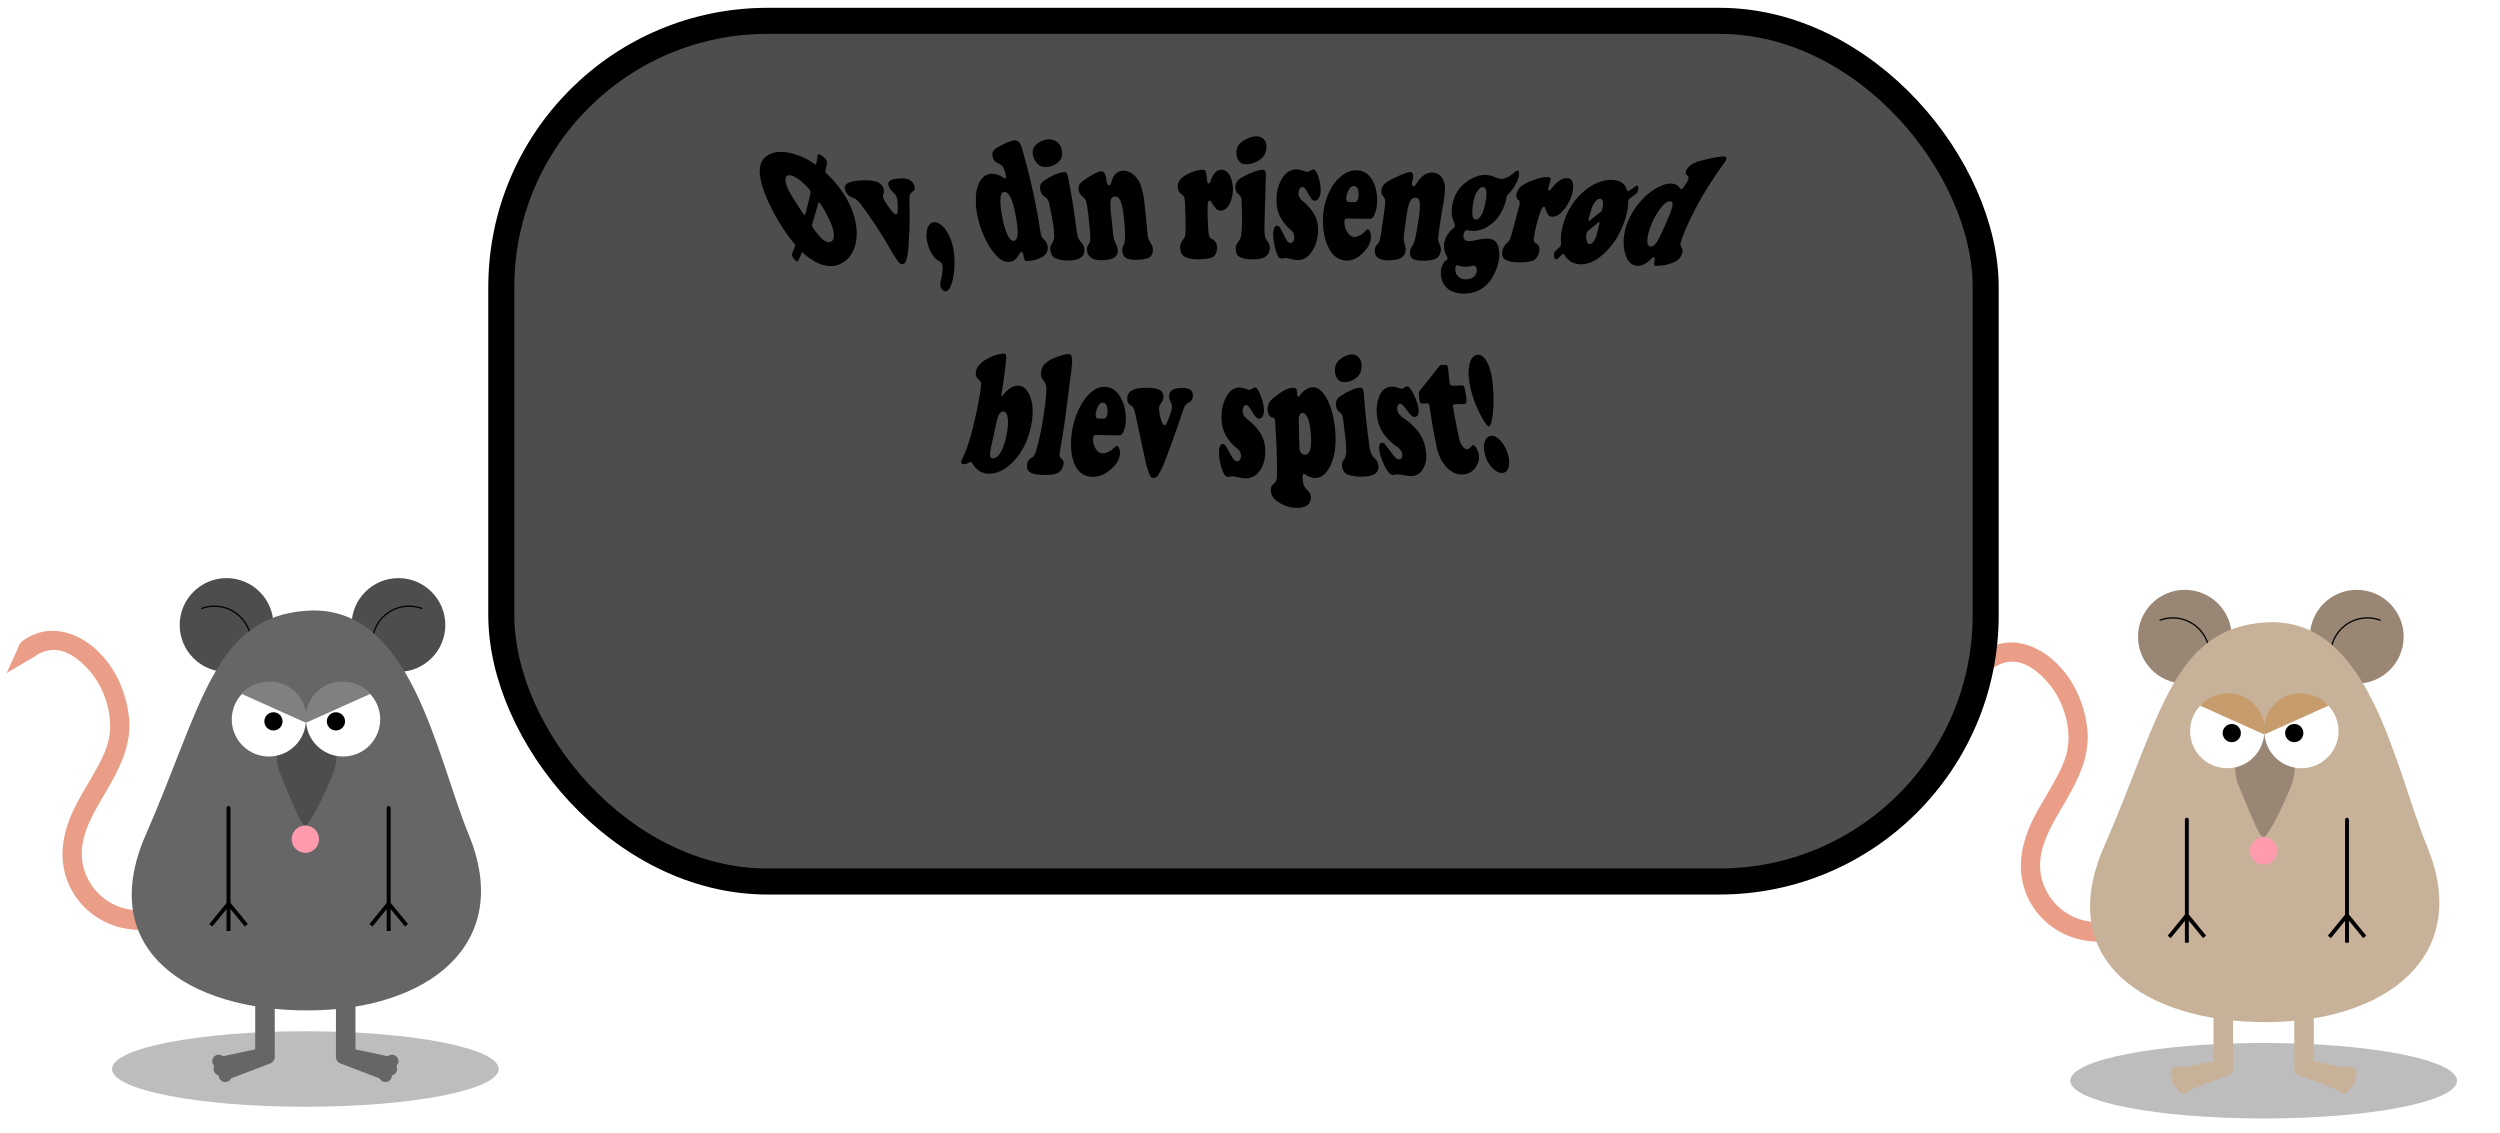 <svg id="Layer_1" data-name="Layer 1" xmlns="http://www.w3.org/2000/svg" xmlns:xlink="http://www.w3.org/1999/xlink" viewBox="0 0 1920 870"><defs><style>.cls-1,.cls-14,.cls-5{fill:none;stroke:#000;stroke-miterlimit:10;}.cls-1{stroke-width:3px;}.cls-2{opacity:0.26;}.cls-3{fill:#ea9e87;}.cls-4{fill:#998675;}.cls-5{stroke-linecap:round;}.cls-6{fill:#c7b299;}.cls-7{fill:#fff;}.cls-8{fill:#c69c6d;}.cls-9{fill:#ff9bac;}.cls-10{fill:#4d4d4d;}.cls-11{fill:#666;}.cls-12{fill:gray;}.cls-13{filter:url(#AI_BevelShadow_1);}.cls-14{stroke-width:20px;}</style><filter id="AI_BevelShadow_1" x="-20" y="-20" width="140" height="140" name="AI_BevelShadow_1"><feGaussianBlur result="blur" stdDeviation="4" in="SourceAlpha"/><feOffset result="offsetBlur" dx="4" dy="4" in="blur"/><feSpecularLighting result="specOut" surfaceScale="5" specularExponent="10" in="blur"><fePointLight x="-5000" y="-10000" z="-20000"/></feSpecularLighting><feComposite result="specOut" operator="in" in="specOut" in2="SourceAlpha"/><feComposite result="litPaint" operator="arithmetic" k2="1" k3="1" in="SourceGraphic" in2="specOut"/><feMerge><feMergeNode in="offsetBlur"/><feMergeNode in="litPaint"/></feMerge></filter></defs><title>gameover</title><line class="cls-1" x1="130.16" y1="665.27" x2="317.35" y2="665.27"/><ellipse class="cls-2" cx="1738.5" cy="830" rx="148.5" ry="29"/><path class="cls-3" d="M1611.43,708.13A44.11,44.11,0,0,1,1568,674.54c-5-20.37,6.72-39.21,16.56-56.08,10.53-18,20.79-36.8,18.51-58.37-2-18.8-9.63-36.68-23.07-50.14-15.94-16-38.64-23-58.26-8.93-3.31,2.38-4.82,6.51-2.69,10.27,1.87,3.27,7,5,10.27,2.69,7.82-5.61,16.31-7.7,25.43-3.85,7.13,3,13.12,8.41,18.14,14.19,11.26,13,17.72,32.66,15.17,49.8-1.57,10.51-7.2,20.53-12.35,29.66-4.82,8.56-10.09,16.88-14.43,25.7-9.15,18.62-13,38.84-4.49,58.48,9.34,21.67,31.21,35.29,54.67,35.17,9.65,0,9.67-15,0-15Z"/><circle class="cls-4" cx="1678" cy="489" r="36"/><path class="cls-5" d="M1678.4,529.38a28.27,28.27,0,1,0-19.47-53.09"/><circle class="cls-4" cx="1810" cy="489" r="36"/><path class="cls-5" d="M1808.47,529.38a28.27,28.27,0,0,1,19.47-53.09"/><path class="cls-6" d="M1864,650c35,85-32.32,135-124,135s-162.83-46.5-124-135c43-98,52-167.5,124-172C1820,473,1838.72,588.59,1864,650Z"/><path class="cls-4" d="M1759.47,603.92c-7.48,18.72-16.45,35.18-20,38.67-3.73,3.71-11.23-18.71-20-38.67-9-20.6,5.52-39.09,20-39.91S1768.71,580.82,1759.47,603.92Z"/><circle class="cls-7" cx="1710.5" cy="561.5" r="28.5"/><circle class="cls-7" cx="1767.5" cy="561.5" r="28.5"/><path class="cls-8" d="M1739.17,564c-1.81-9.06,2.68-22.74,15.83-29,12.29-5.85,27.71-.77,33.17,7Z"/><circle cx="1714" cy="563" r="7"/><circle cx="1762" cy="563" r="7"/><circle class="cls-9" cx="1738.5" cy="653.5" r="10.5"/><path class="cls-8" d="M1738.79,564c1.81-9.06-2.68-22.74-15.83-29-12.3-5.85-27.72-.77-33.17,7"/><rect x="1801" y="628" width="3" height="77" rx="1.5"/><rect x="1794" y="701" width="3" height="21" transform="translate(857.99 -977.03) rotate(39.34)"/><rect x="1808" y="701" width="3" height="21" transform="translate(3659.97 114.6) rotate(140.66)"/><rect x="1801" y="703" width="3" height="21"/><rect x="1678" y="628" width="3" height="77" rx="1.5"/><rect x="1671" y="701" width="3" height="21" transform="translate(830.11 -899.05) rotate(39.34)"/><rect x="1685" y="701" width="3" height="21" transform="translate(3441.84 192.57) rotate(140.66)"/><rect x="1678" y="703" width="3" height="21"/><rect class="cls-6" x="1762" y="781" width="15" height="38"/><path class="cls-6" d="M1795,837l-29.22-11.15a5.49,5.49,0,0,1-3.54-6.92l.63-2a5.51,5.51,0,0,1,6.93-3.54L1801,820c2.89.93,3.48,7.22,2.55,10.11l-.63,2C1802,835,1797.89,837.93,1795,837Z"/><circle class="cls-6" cx="1800" cy="835" r="5"/><circle class="cls-6" cx="1805" cy="824" r="5"/><circle class="cls-6" cx="1804" cy="830" r="5"/><rect class="cls-6" x="1700" y="781" width="15" height="38" transform="translate(3415 1600) rotate(-180)"/><path class="cls-6" d="M1682,837l29.22-11.15a5.49,5.49,0,0,0,3.54-6.92l-.63-2a5.51,5.51,0,0,0-6.93-3.54L1676,820c-2.89.93-3.48,7.22-2.55,10.11l.63,2C1675,835,1679.11,837.93,1682,837Z"/><circle class="cls-6" cx="1677" cy="835" r="5"/><circle class="cls-6" cx="1672" cy="824" r="5"/><circle class="cls-6" cx="1673" cy="830" r="5"/><polyline class="cls-3" points="1531.69 512.45 1509 526 1519.28 503.65"/><ellipse class="cls-2" cx="234.5" cy="821" rx="148.5" ry="29"/><path class="cls-3" d="M107.43,699.13A44.11,44.11,0,0,1,64,665.54c-5-20.37,6.72-39.21,16.56-56.08,10.53-18,20.79-36.8,18.51-58.37-2-18.8-9.63-36.68-23.07-50.14C60,485,37.33,478,17.71,492c-3.31,2.38-4.82,6.51-2.69,10.27,1.87,3.27,7,5,10.27,2.69,7.82-5.61,16.31-7.7,25.43-3.85,7.13,3,13.12,8.41,18.14,14.19,11.26,13,17.72,32.66,15.17,49.8-1.57,10.51-7.2,20.53-12.35,29.66-4.82,8.56-10.09,16.88-14.43,25.7-9.15,18.62-13,38.84-4.49,58.48,9.34,21.67,31.21,35.29,54.67,35.17,9.65,0,9.67-15,0-15Z"/><circle class="cls-10" cx="174" cy="480" r="36"/><path class="cls-5" d="M174.4,520.38a28.27,28.27,0,1,0-19.47-53.09"/><circle class="cls-10" cx="306" cy="480" r="36"/><path class="cls-5" d="M304.47,520.38a28.27,28.27,0,0,1,19.47-53.09"/><path class="cls-11" d="M360,641c35,85-32.32,135-124,135S73.17,729.5,112,641c43-98,52-167.5,124-172C316,464,334.72,579.59,360,641Z"/><path class="cls-10" d="M255.47,594.92c-7.48,18.72-16.45,35.18-20,38.67-3.73,3.71-11.23-18.71-20-38.67-9-20.6,5.52-39.09,20-39.91S264.71,571.82,255.47,594.92Z"/><circle class="cls-7" cx="206.5" cy="552.5" r="28.5"/><circle class="cls-7" cx="263.5" cy="552.5" r="28.5"/><path class="cls-12" d="M235.17,555c-1.81-9.06,2.68-22.74,15.83-29,12.29-5.85,27.71-.77,33.17,7Z"/><circle cx="210" cy="554" r="7"/><circle cx="258" cy="554" r="7"/><circle class="cls-9" cx="234.5" cy="644.5" r="10.5"/><path class="cls-12" d="M234.79,555c1.81-9.06-2.68-22.74-15.83-29-12.3-5.85-27.72-.77-33.17,7"/><rect x="297" y="619" width="3" height="77" rx="1.5"/><rect x="290" y="692" width="3" height="21" transform="translate(511.42 -25.59) rotate(39.34)"/><rect x="304" y="692" width="3" height="21" transform="translate(987.12 1052.11) rotate(140.66)"/><rect x="297" y="694" width="3" height="21"/><rect x="174" y="619" width="3" height="77" rx="1.5"/><rect x="167" y="692" width="3" height="21" transform="translate(483.55 52.39) rotate(39.34)"/><rect x="181" y="692" width="3" height="21" transform="translate(769 1130.09) rotate(140.66)"/><rect x="174" y="694" width="3" height="21"/><rect class="cls-11" x="258" y="772" width="15" height="38"/><path class="cls-11" d="M291,828l-29.22-11.15a5.49,5.49,0,0,1-3.54-6.92l.63-2a5.51,5.51,0,0,1,6.93-3.54L297,811c2.89.93,3.48,7.22,2.55,10.11l-.63,2C298,826,293.89,828.93,291,828Z"/><circle class="cls-11" cx="296" cy="826" r="5"/><circle class="cls-11" cx="301" cy="815" r="5"/><circle class="cls-11" cx="300" cy="821" r="5"/><rect class="cls-11" x="196" y="772" width="15" height="38" transform="translate(407 1582) rotate(-180)"/><path class="cls-11" d="M178,828l29.22-11.15a5.49,5.49,0,0,0,3.54-6.92l-.63-2a5.51,5.51,0,0,0-6.93-3.54L172,811c-2.89.93-3.48,7.22-2.55,10.11l.63,2C171,826,175.11,828.93,178,828Z"/><circle class="cls-11" cx="173" cy="826" r="5"/><circle class="cls-11" cx="168" cy="815" r="5"/><circle class="cls-11" cx="169" cy="821" r="5"/><polyline class="cls-3" points="27.69 503.44 5 517 15.28 494.65"/><g class="cls-13"><rect class="cls-10" x="381" y="12" width="1140" height="661" rx="204.51"/><rect class="cls-14" x="381" y="12" width="1140" height="661" rx="204.51"/></g><path d="M626.85,125.85c.39-2.2.78-4.4,1.15-6.6a.84.84,0,0,1,.89-.72,3.84,3.84,0,0,1,2.43,1.14l1.32,1.08a9.09,9.09,0,0,1,2,2.28,3.43,3.43,0,0,1,.52,2.32c-.41,2-.84,4.05-1.27,6.07a1.26,1.26,0,0,0,0,.9,9.54,9.54,0,0,0,1.38,1.41A78.06,78.06,0,0,1,646,146a69.31,69.31,0,0,1,7.76,13.83c4.2,10.22,5.12,19.3,3.37,27.16-1.49,6.68-4.77,11.49-9.51,14.47a17.78,17.78,0,0,1-9.24,2.89c-4.62.13-9.42-1.46-14.61-4.74a39.7,39.7,0,0,1-6.81-5.23c-.42-.44-.71-.65-.86-.65s-.22.2-.37.57c-.79,1.83-1.62,3.67-2.46,5.49-.33.66-.63,1-.91,1a2.2,2.2,0,0,1-1.64-.92c-.42-.47-.84-1-1.27-1.42a4.8,4.8,0,0,1-1-1.86,3.08,3.08,0,0,1,.1-2.26q1.08-2.72,2.08-5.43a1.36,1.36,0,0,0,.11-.81,6.25,6.25,0,0,0-1-1.31,118.59,118.59,0,0,1-8.4-11.47q-4.18-6.43-7.65-13.07c-5.12-9.82-8.67-18.62-9.86-26.47-1-6.64.1-11.65,3.81-15a16.15,16.15,0,0,1,9.9-4c5.58-.44,11.86.82,18.56,3.8a51.32,51.32,0,0,1,9.25,5.19,2.13,2.13,0,0,0,1,.58Q626.73,126.32,626.85,125.85Zm-8.17,37.78c1.31-4.75,2.5-9.54,3.6-14.35a4.46,4.46,0,0,0-.14-3c-.55-1-2.14-2.81-4.86-5.32-4.81-4.43-8.7-6.54-11.35-6.35-1.95.14-2.82,1.47-2.67,4s1.25,5.5,3.22,9,4.15,7,6.69,10.84c1.36,2.07,2.05,3.16,2.14,3.28,1.31,2.24,2.18,3.34,2.68,3.31C618.21,165,618.44,164.57,618.68,163.63Zm9.45-6.74q-1.89,7.17-4.09,14.25a4.66,4.66,0,0,0-.22,2.77,33,33,0,0,0,4.19,5.94c3.34,4.14,6.15,6.17,8.71,6.07,2-.08,3.22-1.29,3.6-3.63s-.13-5.5-1.65-9.47a92.08,92.08,0,0,0-7.17-14.15c-1.33-2.17-2.22-3.24-2.62-3.22C628.64,155.46,628.39,156,628.13,156.89Z"/><path d="M698.47,156.71a318.37,318.37,0,0,1-.78,32.72,45.87,45.87,0,0,1-1.7,10.5c-.7,2-1.67,3-2.88,3s-2.28-.67-3.3-2.1a97.17,97.17,0,0,1-6.21-9.67,305.51,305.51,0,0,0-22.09-33.68,24.9,24.9,0,0,0-3.45-3.92,8.87,8.87,0,0,0-3.2-1.73,8.93,8.93,0,0,1-5.42-5c-1.21-2.55-.85-4.49,1.14-5.82s5.76-2.16,11.32-2.48c4.65-.26,8.32.07,11,1a8.4,8.4,0,0,1,5.38,4.64,6.35,6.35,0,0,1,.29,4.48,9.45,9.45,0,0,0-.4,2.17,5.24,5.24,0,0,0,.43,1.8,41.17,41.17,0,0,0,4.47,7.13c2.35,3.22,4,4.81,5,4.77.66,0,1.06-.45,1.21-1.28a41.82,41.82,0,0,0,.11-6.38,18.23,18.23,0,0,0-.84-5.69,10.71,10.71,0,0,0-2.71-3.59,13.68,13.68,0,0,1-3.13-4.22c-.85-2-.63-3.57.72-4.56s4-1.59,8-1.79c5.58-.29,9.16,1.47,10.61,5.26.84,2.2.44,3.84-1.16,4.92a4.77,4.77,0,0,0-2.19,2.66A37.3,37.3,0,0,0,698.47,156.71Z"/><path d="M717.61,170.66a7.4,7.4,0,0,1,4.19,1.4,15.58,15.58,0,0,1,4.15,4,37.57,37.57,0,0,1,6.27,15.52,56.88,56.88,0,0,1,.82,11.71,58.52,58.52,0,0,1-1.43,11.78c-1.37,5.75-3.25,8.62-5.39,8.64a3.53,3.53,0,0,1-2.7-1.46,6,6,0,0,1-1.47-3.41,21.44,21.44,0,0,1,.89-5,35.16,35.16,0,0,0,.86-5.27,19.57,19.57,0,0,0,0-4.41A4.07,4.07,0,0,0,722,201a15.65,15.65,0,0,1-4.16-3.09,26.27,26.27,0,0,1-5.63-11.85,20.16,20.16,0,0,1-.13-10C713.11,172.56,714.92,170.76,717.61,170.66Z"/><path d="M784.63,113.14a490.77,490.77,0,0,1,13.8,61,62.21,62.21,0,0,0,1.26,6.67,7.24,7.24,0,0,0,1.81,2.85,12.43,12.43,0,0,1,2.26,2.9,9.34,9.34,0,0,1,.86,3.07c.43,3.57-1.33,6.32-5.2,8.25a25.37,25.37,0,0,1-10.76,2.63,1.84,1.84,0,0,1-1.65-.61,9.2,9.2,0,0,1-.83-3c-.4-2.25-1-3.38-1.8-3.36-.43,0-1,.68-1.77,2-2.12,3.71-4.79,5.59-8,5.64-3.93.07-7.74-2.41-11.65-7.4a57.73,57.73,0,0,1-6.27-10.37,73.15,73.15,0,0,1-5.58-15.52,58.62,58.62,0,0,1-1.5-18c.44-5.38,1.84-9.56,4.36-12.55a9.93,9.93,0,0,1,7.32-3.89,15.42,15.42,0,0,1,9.51,3.14,2.37,2.37,0,0,0,1.12.5c.87,0,.8-1.95-.28-5.76a9.61,9.61,0,0,0-1.81-3.73,8.35,8.35,0,0,0-3.26-2.12,6.88,6.88,0,0,1-4.08-4.54c-1-3.23.14-5.83,3.65-7.81,6.22-3.44,10.63-5.21,13.11-5.3S783.56,109.49,784.63,113.14Zm-13.22,34.24c-1.74.06-2.73,1.63-3,4.71-.36,4.11.24,9.46,1.62,16.08,1.24,6,2.67,10.51,4.45,13.53,1.27,2.18,2.66,3.26,4.2,3.23s2.63-1.73,2.84-5.09-.33-8.76-1.85-16.2c-1.4-6.82-2.94-11.34-4.41-13.57C774.12,148.32,772.83,147.43,771.41,147.38Z"/><path d="M820.33,136.22q3.81,19.53,6.26,39.08a37.57,37.57,0,0,0,1.3,6.78,11.06,11.06,0,0,0,2.37,3.95,10.91,10.91,0,0,1,1.85,2.5,7.6,7.6,0,0,1,.66,2.65c.54,5.8-3.4,8.73-11.67,8.83a25.87,25.87,0,0,1-10.78-1.74,5.55,5.55,0,0,1-2.39-2.31,9.37,9.37,0,0,1-1.24-3.8,7.38,7.38,0,0,1,.09-2.82,15.47,15.47,0,0,1,1.75-3.24,9.91,9.91,0,0,0,1.05-5,69.12,69.12,0,0,0-1-10.39c-.23-1.48-.71-4.23-1.52-8.27s-1.35-6.39-1.52-7.06a6.83,6.83,0,0,0-3-4.16,7.77,7.77,0,0,1-3.58-5.28c-.6-2.81,0-4.94,1.91-6.38a43.35,43.35,0,0,1,8.71-5.17,21.64,21.64,0,0,1,7.69-2.23C818.75,132.07,819.79,133.44,820.33,136.22Zm-15-29.2a9.7,9.7,0,0,1,6.46,2,10,10,0,0,1,3.58,5.82c.8,3.45.33,6.22-1.36,8.29-2.67,3.28-6.37,5-11.13,5.12a7.64,7.64,0,0,1-5.25-1.72,12,12,0,0,1-4.14-6.62c-1-3.83-.14-6.9,2.75-9.21A15.25,15.25,0,0,1,805.34,107Z"/><path d="M878.89,155.49q1.33,12,2.38,23.91a16.41,16.41,0,0,0,.74,4,41,41,0,0,0,2.64,4.94,6.73,6.73,0,0,1,.73,3.05c.15,3-.76,5.09-2.7,6.28s-5.49,1.8-10.63,1.84q-5.25,0-7.51-1.57c-1.56-1.12-2.42-2.94-2.6-5.47a6.49,6.49,0,0,1,.09-2c.13-.43.56-1.49,1.31-3.17.87-1.9,1-8.23-.05-19-.59-6.23-1.51-10.84-2.7-13.81-1-2.38-2.38-3.56-4.24-3.53s-2.88,1-3.3,3-.32,5.47.25,10.57q.74,6.69,1.36,13.39a36.45,36.45,0,0,0,.78,5.48,49.48,49.48,0,0,0,2.36,5.73,8.67,8.67,0,0,1,.62,2.77,6,6,0,0,1-2.71,5.92q-3,1.92-9.61,2c-7,.06-10.74-2.48-11.21-7.64a6.91,6.91,0,0,1,.1-2.47,9.53,9.53,0,0,1,1.32-2.41,5.83,5.83,0,0,0,1-2.95,79.51,79.51,0,0,0-.37-8.13q-.6-7.69-1.76-16.12a27.19,27.19,0,0,0-1.3-6.09,11.3,11.3,0,0,0-3-3.49,7.4,7.4,0,0,1-2.45-4.41,6.14,6.14,0,0,1,.66-4.45c.74-1.16,2.43-2.66,5.09-4.48a59.1,59.1,0,0,1,6.89-4,14.13,14.13,0,0,1,4.74-1.7,2.9,2.9,0,0,1,2.31,1.45,7.83,7.83,0,0,1,1.37,3.5c0,.14.09.7.21,1.69,0,.37.06.68.1,1,.31,2.17,1,3.24,2.08,3.22.64,0,1.21-.88,1.7-2.61q2.31-8.46,9-8.58c3.45-.06,6.6,1.38,9.39,4.33a20.39,20.39,0,0,1,4.39,7.46A65.36,65.36,0,0,1,878.89,155.49Z"/><path d="M923.19,130.36c1.45,0,2.35.33,2.69,1s.69,2.86,1.06,6.54q.3,3,1.35,3c.54,0,1-.67,1.48-2,2-5.69,4.79-8.54,8.32-8.55,2.49,0,4.55,1.33,6.15,4a19.06,19.06,0,0,1,1.9,5.09A25.07,25.07,0,0,1,946,152a19.92,19.92,0,0,1-2.23,5.56c-1.67,2.78-3.71,4.17-6.15,4.17a4.9,4.9,0,0,1-3.38-1.22,24.42,24.42,0,0,1-3.68-5c-.58-1-1.11-1.43-1.58-1.43-.74,0-1.21.72-1.39,2.16a73.58,73.58,0,0,0-.1,9q.26,10.29.74,14.05a8.08,8.08,0,0,0,.81,2.83,5.37,5.37,0,0,0,2.08,1.6c2.33,1.22,3.51,3.36,3.54,6.4a10,10,0,0,1-1.05,4.89,5.44,5.44,0,0,1-2.89,2.76q-3.63,1.38-10.7,1.39-6.72,0-10.27-2.08-3.18-1.89-3.34-6.59a9.46,9.46,0,0,1,2.08-6.35,8.27,8.27,0,0,0,1.45-2.36,10,10,0,0,0,.48-2.9c.25-4.13.18-11.79-.37-23a17.14,17.14,0,0,0-.62-4.39,4.12,4.12,0,0,0-1.71-2.14,6.67,6.67,0,0,1-3.17-5.49,8.06,8.06,0,0,1,1.63-5.64,19.21,19.21,0,0,1,6.4-4.72C916.7,131.52,920.24,130.43,923.19,130.36Z"/><path d="M972.21,134.65q-.66,19.82-1.1,39.63a34.73,34.73,0,0,0,.34,6.89,9.66,9.66,0,0,0,1.86,4,9.94,9.94,0,0,1,1.54,2.56,7.47,7.47,0,0,1,.35,2.69c-.13,5.87-4.31,8.79-12.59,8.78-4.46,0-8-.64-10.6-1.92a4.92,4.92,0,0,1-2.14-2.39,8.82,8.82,0,0,1-.82-3.89,7.43,7.43,0,0,1,.42-2.87,17.08,17.08,0,0,1,2.15-3.27,11.4,11.4,0,0,0,1.7-5.12,81,81,0,0,0,.55-10.58q0-2.25-.14-8.43c-.09-4.12-.17-6.52-.22-7.2a5.67,5.67,0,0,0-2.21-4.3,6.38,6.38,0,0,1-2.48-5.46,7.07,7.07,0,0,1,3.28-6.42,54.2,54.2,0,0,1,9.83-5,24.44,24.44,0,0,1,8.17-2C971.6,130.41,972.31,131.83,972.21,134.65Zm-7.34-29.92A7.66,7.66,0,0,1,970.7,107a7.9,7.9,0,0,1,1.93,6,11.45,11.45,0,0,1-3.52,8.31,17.54,17.54,0,0,1-12.34,4.81,6.22,6.22,0,0,1-4.79-1.92,9.39,9.39,0,0,1-2.4-6.82,10.32,10.32,0,0,1,5.24-9.21A18.85,18.85,0,0,1,964.87,104.73Z"/><path d="M995.94,130.1a23.8,23.8,0,0,1,6.57,1.56,5.49,5.49,0,0,0,1.54.29,7.64,7.64,0,0,0,2.81-1.19,3.44,3.44,0,0,1,1.65-.6q1.89,0,3.44,4.06a34.19,34.19,0,0,1,1.87,7,27,27,0,0,1,.38,6.61,9.12,9.12,0,0,1-1.5,4.51,3.53,3.53,0,0,1-2.92,1.77,3.11,3.11,0,0,1-2.4-1.18,34.62,34.62,0,0,1-3.15-5.14q-2.26-4.25-4-4.26a2.49,2.49,0,0,0-2,1.38,6.5,6.5,0,0,0-1,3.29c-.14,2.23,1,4.33,3.34,6.3a35.67,35.67,0,0,1,9.46,11.39c1.75,3.46,2.45,7.69,2.15,12.67q-.57,9.45-5.49,15.75c-2.82,3.66-6.13,5.48-10,5.46a28.78,28.78,0,0,1-5.37-.9c-2.44-.52-3.82-.77-4.12-.77a4.15,4.15,0,0,0-1.15.2,7.63,7.63,0,0,1-1.6.27,3.11,3.11,0,0,1-2.77-1.65,28.24,28.24,0,0,1-2.72-8,38.82,38.82,0,0,1-1.11-9.32c.11-4.18,1.11-6.27,3-6.26a2.46,2.46,0,0,1,2,1.27,75.7,75.7,0,0,1,3.58,6.73,20.11,20.11,0,0,0,2.48,4.14,2.94,2.94,0,0,0,2.18,1.14,2.41,2.41,0,0,0,2.08-1.19,5.91,5.91,0,0,0,.89-3.16,7,7,0,0,0-2.74-5.6,34.51,34.51,0,0,1-8.62-11.16,29.13,29.13,0,0,1-2.31-13.25,30.79,30.79,0,0,1,3.55-14C986.93,132.82,991,130.05,995.94,130.1Z"/><path d="M1052.33,168.08q-9.19-.15-18.37-.26c-.81,0-1.27.6-1.38,1.82a13.34,13.34,0,0,0,2,8.33q2.42,3.93,5.53,4a9.17,9.17,0,0,0,4.21-1.21,13.81,13.81,0,0,0,4-3c1-1.07,1.74-1.6,2.26-1.59.67,0,1.25.74,1.75,2.19a10.44,10.44,0,0,1,.53,4.47,16.86,16.86,0,0,1-4.26,9.35c-4.46,5.32-9.25,8-14.51,7.92s-9.63-2.83-12.94-8.38a35.67,35.67,0,0,1-3.79-9.88,53.14,53.14,0,0,1-1.18-16.2,49.31,49.31,0,0,1,5.84-20.47,30.82,30.82,0,0,1,10.4-11.62,17,17,0,0,1,9.44-2.75c5.21.09,9.26,2.62,12.11,7.56a26.7,26.7,0,0,1,3.06,8.73,35.66,35.66,0,0,1,.32,11.12,23.22,23.22,0,0,1-2,7.17C1054.47,167.18,1053.45,168.1,1052.33,168.08Zm-16.06-12.92,4,.06c1.7,0,2.7-1.29,3-4a12.09,12.09,0,0,0-.49-6,3.23,3.23,0,0,0-3-2.35c-1.51,0-2.82.95-3.91,2.92a14.88,14.88,0,0,0-1.84,5.61,5,5,0,0,0,.26,2.86A2.1,2.1,0,0,0,1036.27,155.16Z"/><path d="M1108.33,157.19q-2.11,11.73-3.6,23.48a14.45,14.45,0,0,0-.09,3.94,30.77,30.77,0,0,0,1.69,4.91,6.2,6.2,0,0,1,.19,3c-.37,2.93-1.61,5-3.74,6.09s-5.75,1.65-10.89,1.58q-5.25-.08-7.26-1.71c-1.39-1.13-2-2.95-1.7-5.46a6.35,6.35,0,0,1,.44-2c.2-.42.82-1.46,1.88-3.1,1.25-1.86,2.45-8.1,4.09-18.73,1-6.16,1.36-10.73,1-13.7-.25-2.38-1.31-3.6-3.17-3.64s-3.18.89-4.18,2.8-1.91,5.39-2.68,10.45q-1,6.66-1.85,13.3a32.09,32.09,0,0,0-.38,5.45,40.38,40.38,0,0,0,1.26,5.73,8,8,0,0,1,.13,2.76,7,7,0,0,1-3.69,5.8c-2.19,1.23-5.48,1.82-9.89,1.77-7-.08-10.38-2.7-10-7.87a7.27,7.27,0,0,1,.54-2.46,11.61,11.61,0,0,1,1.76-2.38,7,7,0,0,0,1.55-2.92c.29-1.09.73-3.8,1.36-8.12q1.14-7.68,2.3-16.11a28.32,28.32,0,0,0,.45-6.11,8.12,8.12,0,0,0-1.88-3.59,5.62,5.62,0,0,1-1-4.49,7.69,7.69,0,0,1,2.12-4.39,29.06,29.06,0,0,1,6.58-4.22,86,86,0,0,1,8.28-3.69,18.35,18.35,0,0,1,5.32-1.45,1.94,1.94,0,0,1,1.76,1.54,6.5,6.5,0,0,1,.12,3.51c0,.14-.15.7-.38,1.68-.1.36-.17.67-.23.94-.42,2.15-.09,3.24,1,3.26.65,0,1.5-.81,2.57-2.49,3.45-5.49,7.53-8.16,12-8a8.81,8.81,0,0,1,7.79,4.68,15.2,15.2,0,0,1,1.83,7.48A76.34,76.34,0,0,1,1108.33,157.19Z"/><path d="M1165.5,130.94c.69,0,1.07.68,1.16,1.95a11.47,11.47,0,0,1-.73,4.39,29.69,29.69,0,0,1-3,6.05,29,29,0,0,1-4.16,5.34,5.73,5.73,0,0,0-1.55,2.07c0,.13-.16.66-.37,1.58s-.38,1.75-.58,2.49a34.21,34.21,0,0,1-6.53,13,28.65,28.65,0,0,1-8.86,7.16,21.08,21.08,0,0,1-10.2,2.38,11.14,11.14,0,0,1-2.47-.32,8.18,8.18,0,0,0-1.52-.24c-1.37,0-2.27,1.12-2.67,3.46a4.18,4.18,0,0,0,.74,3.58,4.33,4.33,0,0,0,3.38,1.37,22.89,22.89,0,0,0,4.67-.63,47.43,47.43,0,0,1,9.59-1.29q4.55.1,6.57,2.73a11.7,11.7,0,0,1,2.19,5.58,25.05,25.05,0,0,1,0,7.63,37.22,37.22,0,0,1-4.43,12.79A26.1,26.1,0,0,1,1136,222.83a24.68,24.68,0,0,1-11.81,2.68c-5.55,0-10-1.58-13.24-4.62a13.53,13.53,0,0,1-3.45-5.62,17.36,17.36,0,0,1-.84-7.21,13.91,13.91,0,0,1,1.28-4.78,7.48,7.48,0,0,1,2.4-3.09,2.5,2.5,0,0,0,1.34-1.71,4.05,4.05,0,0,0-.7-2.15,14.54,14.54,0,0,1-1.85-9.3,17.55,17.55,0,0,1,2.47-6.56,17.06,17.06,0,0,1,4.57-5.17,2.72,2.72,0,0,0,1.22-1.57,5.43,5.43,0,0,0-.67-2.82c-1.9-4.27-2.3-9.23-1.09-14.86a27.17,27.17,0,0,1,3.39-8.48,26.09,26.09,0,0,1,5.82-6.78c5.57-4.5,11.16-6.64,16.52-6.43A19.33,19.33,0,0,1,1148,136a17.35,17.35,0,0,0,4.74,1.39c3,.12,6.51-1.65,10.78-5.28A4.18,4.18,0,0,1,1165.5,130.94Zm-46.58,72.77c-.63,0-1,.63-1.15,1.91a7.52,7.52,0,0,0,7.85,8.85,9.49,9.49,0,0,0,5.94-1.64,6.61,6.61,0,0,0,2.59-4.79,4.56,4.56,0,0,0-.48-2.81,2.07,2.07,0,0,0-1.84-1.19,8.83,8.83,0,0,0-1.77.24,18.25,18.25,0,0,1-4.81.52,19.65,19.65,0,0,1-3.67-.39,9.19,9.19,0,0,1-2.11-.56A1.75,1.75,0,0,0,1118.92,203.71Zm20.1-60c-1.35-.05-2.67.75-3.93,2.4a17.7,17.7,0,0,0-2.94,6.64,37.1,37.1,0,0,0-1.36,11.49c.24,2.9,1.09,4.36,2.49,4.4s2.67-.82,3.87-2.58a21.64,21.64,0,0,0,2.9-7.13c1.15-4.7,1.7-8.38,1.54-11S1140.59,143.84,1139,143.69Z"/><path d="M1188.63,136c1.45.07,2.21.44,2.27,1.1s-.46,2.75-1.5,6.27c-.56,1.9-.48,2.87.22,2.9.54,0,1.27-.57,2.22-1.8,4.15-5.3,8.14-7.85,11.66-7.67,2.5.13,4,1.5,4.54,4.11a15.11,15.11,0,0,1,0,4.88,27,27,0,0,1-1.42,5.65,33.62,33.62,0,0,1-3.11,6.16,28,28,0,0,1-4,5.14c-2.53,2.55-5,3.78-7.41,3.69a3.9,3.9,0,0,1-3-1.29,15.13,15.13,0,0,1-2.14-4.86c-.27-.93-.64-1.41-1.12-1.43-.74,0-1.44.64-2.08,2a62.66,62.66,0,0,0-2.81,8.57,97.72,97.72,0,0,0-2.91,13.37,6.51,6.51,0,0,0,.15,2.71,4,4,0,0,0,1.73,1.58c2.06,1.23,2.78,3.29,2.21,6.17a11.19,11.19,0,0,1-2,4.6,6.71,6.71,0,0,1-3.38,2.55,35.64,35.64,0,0,1-10.93,1.07q-6.72-.13-9.92-2.23c-1.89-1.26-2.61-3.4-2.11-6.41a10.57,10.57,0,0,1,3.4-6,10.9,10.9,0,0,0,2-2.21,11.51,11.51,0,0,0,1.15-2.76c1.25-4,3-11.29,6-22a16.79,16.79,0,0,0,.81-4.22,2.73,2.73,0,0,0-1-2.12c-1.53-1.29-1.95-3.1-1.23-5.41a10.8,10.8,0,0,1,3.7-5.32,30.59,30.59,0,0,1,8.21-4.18C1181.68,136.74,1185.66,135.89,1188.63,136Z"/><path d="M1255.55,149.55c-1.28.91-2.54,1.83-3.8,2.74a3.15,3.15,0,0,0-1,1.17,3.49,3.49,0,0,0-.23,1.33,48.55,48.55,0,0,1-3.38,16.32c-3.52,9.56-8.41,17.35-15.12,23.48-6.22,5.72-12.16,8.54-18.3,8.39-5.23-.13-9.39-2.55-12.33-7.31-.33-.52-.61-.79-.83-.79s-.74.36-1.5,1.12c-.94.89-1.87,1.79-2.79,2.69a1.73,1.73,0,0,1-1.22.55c-.5,0-.93-.5-1.27-1.48a5.66,5.66,0,0,1-.19-3,4.27,4.27,0,0,1,1.27-2.23l2.62-2.51a4.5,4.5,0,0,0,1.33-1.9,7.33,7.33,0,0,0,0-1.68,42,42,0,0,1,2-15.08,49.94,49.94,0,0,1,15.74-24.49c7.34-6.2,14.89-9.07,22-8.65,5.9.34,9.5,2.92,10.9,7.69.22.71.47,1.06.74,1.08a2.4,2.4,0,0,0,1.08-.52c1.46-1,2.94-2.07,4.43-3.1a3.16,3.16,0,0,1,1.67-.74c.58,0,.89.56.94,1.58a6.1,6.1,0,0,1-.65,3A6.4,6.4,0,0,1,1255.55,149.55Zm-33.92,19.29q3.63-2.94,7.36-5.86a4,4,0,0,0,1.35-1.68,17.91,17.91,0,0,0,.57-2.94c.54-3.72-.07-5.63-2-5.72a4.51,4.51,0,0,0-3.37,1.77,14.52,14.52,0,0,0-2.93,5c-.37,1-1,3.14-1.94,6.5-.15.6-.26,1-.33,1.22-.46,1.65-.44,2.49,0,2.51C1220.6,169.63,1221,169.37,1221.63,168.84Zm5.16,2.53q-3.6,3-7.08,6a3.4,3.4,0,0,0-1.23,1.62,12.72,12.72,0,0,0-.13,4.87c.32,2.37,1.14,3.56,2.42,3.61a3.73,3.73,0,0,0,3-1.85,16.5,16.5,0,0,0,2.42-5.25c.66-2.23,1.31-4.83,2-7.8.35-1.43.37-2.16.06-2.18A4.2,4.2,0,0,0,1226.79,171.37Z"/><path d="M1324,125.49q-20.3,27.66-31.32,55.31a39.3,39.3,0,0,0-2,6.07,4,4,0,0,0,.48,2.66,7.39,7.39,0,0,1,1,2.74,7.47,7.47,0,0,1-.43,2.8c-1,3.22-3.76,5.6-8.3,7.17a33.24,33.24,0,0,1-11.6,1.9c-.81,0-1.29-.24-1.43-.63a6.66,6.66,0,0,1,.22-2.8c.42-2.09.26-3.15-.53-3.17q-.66,0-2.52,1.77c-3.48,3.31-6.72,4.93-9.89,4.84-3.92-.11-7-2.58-8.91-7.45a28.4,28.4,0,0,1-1.78-10.07,40.47,40.47,0,0,1,2.62-14.89,55.13,55.13,0,0,1,10.12-16.83,46.19,46.19,0,0,1,13.67-11.1c4-2.05,7.47-3,10.23-2.8q4.77.33,6.7,3.77c.23.36.46.54.7.56.88.06,2.29-1.67,4.39-5.19a7.76,7.76,0,0,0,1.38-3.51,2.75,2.75,0,0,0-1.31-2.24c-1.24-1-1.23-2.45.08-4.5q2.88-4.5,10.79-6.54c9.27-2.33,15.29-3.35,17.77-3.15S1326.46,122.18,1324,125.49Zm-41.38,29.1c-1.74-.1-3.85,1.23-6.22,4a52.22,52.22,0,0,0-8.51,14.83c-2.19,5.59-3,9.84-2.65,12.73.23,2.09,1.13,3.17,2.67,3.23s3.35-1.44,5.17-4.49,4-8,7-14.88c2.73-6.3,4.36-10.51,4.46-12.65C1284.61,155.69,1284,154.76,1282.64,154.59Z"/><path d="M772.76,275.58q-1.26,12.89-3.43,25.76c-.09.62-.17,1.1-.22,1.46-.14.88,0,1.32.29,1.33s.79-.58,1.81-1.76c3.62-4.17,7.14-6.23,10.72-6.17s6.43,2.35,8.57,6.88c2.66,5.69,3.34,13.09,1.72,22.15-2.32,12.94-7.57,23.2-15.51,30.71-5.72,5.44-11.64,8-17.42,7.81a13.85,13.85,0,0,1-7.19-2.05,19.79,19.79,0,0,1-5.6-6.26c-.28-.42-.55-.63-.79-.64a12.5,12.5,0,0,0-2.93,1.15,5.6,5.6,0,0,1-2.71.56c-1.69-.07-2.24-1-1.67-2.73a12.9,12.9,0,0,1,.84-2,75.68,75.68,0,0,0,4.28-10.53c1.38-4.19,3.31-10.84,5.37-19.94q2-9.06,3.58-18.12a55.65,55.65,0,0,0,1-8.48,3.45,3.45,0,0,0-1.33-2.72,7.77,7.77,0,0,1-2.34-2.9,7.14,7.14,0,0,1-.31-3.59q.53-4.38,6.31-8.51a32.88,32.88,0,0,1,7.65-3.83,22.62,22.62,0,0,1,7.61-1.6C772.42,271.61,773,272.94,772.76,275.58Zm-2,40.39c-1.39,0-2.55.76-3.49,2.37-.73,1.22-1.47,3.73-2.28,7.52-2.25,10.35-3.93,17.33-4.47,21-.54,3.36.12,5.08,2,5.15s3.86-1.25,5.6-4,3.25-6.67,4.45-11.88c1.76-7.69,2-13.33,1-16.9Q772.71,316.15,770.71,316Z"/><path d="M819.47,310.41q-1.31,10.79-3,21.55c-1.55,9.53-2.57,15.09-2.69,16.66a4.16,4.16,0,0,0,1.3,3.67,4,4,0,0,1,1.58,4.77,9.65,9.65,0,0,1-1.79,4,7.15,7.15,0,0,1-3.11,2.48q-3.3,1.4-10.37,1.19-8-.25-10.7-2.29a4.76,4.76,0,0,1-1.74-2.78,7.8,7.8,0,0,1,0-3.87,6,6,0,0,1,1.1-2.45,10.79,10.79,0,0,1,2.7-2c1.22-.72,2.34-2.77,3.3-6.15a215,215,0,0,0,5.24-24.71c1.71-10.87,2.31-17.87,2.32-21s-.65-5.45-1.91-7a8.48,8.48,0,0,1-1.88-3.06,9.18,9.18,0,0,1-.27-3.51,10.27,10.27,0,0,1,2.24-5.69,18.11,18.11,0,0,1,6-4.45,40.21,40.21,0,0,1,6.89-2.63,24.82,24.82,0,0,1,6.07-1.23c2,0,2.87,2.22,2.62,6.6-.09,1.44-.41,4.73-1.07,9.87C821.27,296.41,820.32,303.75,819.47,310.41Z"/><path d="M859.66,334.37l-18.57-.3q-1.22,0-1.47,1.8a12.82,12.82,0,0,0,1.63,8.32c1.5,2.63,3.35,4,5.52,4a10.11,10.11,0,0,0,4.46-1.17,14.92,14.92,0,0,0,4.27-3c1-1.06,1.82-1.59,2.35-1.59.7,0,1.29.75,1.78,2.21a10,10,0,0,1,.45,4.48,16.36,16.36,0,0,1-4.9,9.36c-5.1,5.29-10.63,7.87-16.36,7.74s-10.13-3-13-8.57a31.73,31.73,0,0,1-2.84-9.87,56.81,56.81,0,0,1,.29-16.06A60.46,60.46,0,0,1,830,311.46c2.85-5.17,6.06-9,9.74-11.54a14.63,14.63,0,0,1,8.66-2.81q7.23.08,11.79,7.43a28.6,28.6,0,0,1,3.48,8.71,34.29,34.29,0,0,1,.85,11.14,21.08,21.08,0,0,1-1.76,7.2C861.82,333.46,860.79,334.38,859.66,334.37Zm-16-12.91,3.93.06c1.66,0,2.64-1.3,2.91-4a12.3,12.3,0,0,0-.63-6q-1-2.31-2.91-2.34-2.15,0-3.67,2.93a15.67,15.67,0,0,0-1.75,5.58,5,5,0,0,0,.25,2.85A2,2,0,0,0,843.66,321.46Z"/><path d="M907.34,318.87c-3.84,11.42-7.91,22.84-12.29,34.24a64.82,64.82,0,0,1-5.11,11c-1.34,2.05-2.69,3.07-4,3.05s-2.27-.8-2.9-2.35a56,56,0,0,1-3.3-10.53c-2.6-12.26-5.21-24.51-7.93-36.74a17.37,17.37,0,0,0-1.39-4.33,4.81,4.81,0,0,0-2.14-2c-1.88-1-2.71-2.88-2.52-5.59a6.87,6.87,0,0,1,4-6q3.71-1.87,11.43-1.81c4.32,0,7.47.6,9.47,1.72a5.26,5.26,0,0,1,2.85,5.16,8.8,8.8,0,0,1-1.69,4.69,13.71,13.71,0,0,0-1.31,2.23,5.69,5.69,0,0,0-.38,1.9,28.79,28.79,0,0,0,1.26,7.7c.92,3.51,1.88,5.26,2.87,5.27.66,0,1.22-.42,1.68-1.28a61.63,61.63,0,0,0,2.63-6.65,22.59,22.59,0,0,0,1.49-6,8.1,8.1,0,0,0-1.06-3.89,9.64,9.64,0,0,1-1.1-4.57,5.25,5.25,0,0,1,2.61-4.68c1.65-.94,4.31-1.41,8-1.39q7.77,0,7.62,6a5.52,5.52,0,0,1-3,5,7.75,7.75,0,0,0-3.08,2.64A51.72,51.72,0,0,0,907.34,318.87Z"/><path d="M952,297.63a21.93,21.93,0,0,1,6.22,1.49,4.85,4.85,0,0,0,1.45.28,6.59,6.59,0,0,0,2.51-1.24,2.72,2.72,0,0,1,1.47-.61q1.75,0,3.6,4a40.18,40.18,0,0,1,2.49,7,30.07,30.07,0,0,1,1,6.62,8.67,8.67,0,0,1-1,4.54,3.09,3.09,0,0,1-2.68,1.81,3.28,3.28,0,0,1-2.45-1.15,36.43,36.43,0,0,1-3.5-5.12c-1.68-2.81-3-4.22-4.13-4.22-.72,0-1.34.47-1.86,1.4a6.59,6.59,0,0,0-.77,3.31c0,2.23,1.23,4.32,3.69,6.28a42.14,42.14,0,0,1,10.32,11.3A25.69,25.69,0,0,1,971.71,346c.19,6.32-1.27,11.61-4.49,15.85a12.64,12.64,0,0,1-10.47,5.55,33.64,33.64,0,0,1-5.87-.88q-4-.75-4.5-.75a4.67,4.67,0,0,0-1.23.2,8.28,8.28,0,0,1-1.74.27,3.44,3.44,0,0,1-3-1.64,26.71,26.71,0,0,1-3-8,37.2,37.2,0,0,1-1.24-9.31q.11-6.28,3-6.28a2.6,2.6,0,0,1,2,1.27c.61.84,1.9,3.09,3.88,6.73a20.34,20.34,0,0,0,2.73,4.13,3.24,3.24,0,0,0,2.35,1.12,2.46,2.46,0,0,0,2.14-1.19,5.48,5.48,0,0,0,.79-3.17c0-2.05-1-3.92-3.1-5.6a34.24,34.24,0,0,1-9.17-11.13A29.4,29.4,0,0,1,938.14,320a32.69,32.69,0,0,1,3-14C943.79,300.42,947.39,297.63,952,297.63Z"/><path d="M992.57,297.87c1.55,0,2.53.23,2.92.7s.63,1.67.7,3.58c.06,1.68.4,2.52,1,2.51.25,0,1.07-.87,2.46-2.6a12.72,12.72,0,0,1,4.05-3.32,9.74,9.74,0,0,1,4.53-1.36c3.23,0,6.19,2,9,5.93a40.7,40.7,0,0,1,5.25,11.44,74.15,74.15,0,0,1,2.92,15.26c1,11.4-.2,20.82-4,28.27-2.94,5.8-6.75,8.74-11.36,8.8a13.09,13.09,0,0,1-7.46-2.64,2.45,2.45,0,0,0-1.23-.54c-.83,0-1.13,1.38-.91,4.1.29,3.59,1.24,6.17,2.87,7.74a23.42,23.42,0,0,1,2.74,3,8.22,8.22,0,0,1-1.57,8.95q-2.65,2.25-7.91,2.31a25.36,25.36,0,0,1-16.65-5.79,9.78,9.78,0,0,1-3.87-7.42,7,7,0,0,1,.39-3.1,6.56,6.56,0,0,1,1.92-2.23c1.39-1.1,2.17-3.09,2.35-5.95s0-11.1-.38-24.69c-.62-11.19-1-17.46-1.37-18.82a1.62,1.62,0,0,0-.47-.89,12.4,12.4,0,0,0-2-.74,3.68,3.68,0,0,1-2.07-2,8.86,8.86,0,0,1-.87-3.86,10.31,10.31,0,0,1,1-4.81,13.2,13.2,0,0,1,3.4-4.07C984.06,300.57,988.92,298,992.57,297.87Zm4.88,25.73q.18,9.36.48,18.73c0,.78.06,1.52.1,2.25a5.4,5.4,0,0,0,1.31,3.4,3.8,3.8,0,0,0,3,1.26c3.72,0,5.12-5.2,4.4-15.5-.46-6.67-1.49-11.36-3.15-14.07-1-1.67-2.17-2.5-3.47-2.49Q997.37,317.2,997.45,323.6Z"/><path d="M1047.34,301.81q1.53,19.63,4.15,39.28a33.37,33.37,0,0,0,1.44,6.82,11.12,11.12,0,0,0,2.63,3.95,12.66,12.66,0,0,1,2.08,2.5,7.93,7.93,0,0,1,.85,2.66c1,5.8-3,8.82-12,9a30.25,30.25,0,0,1-11.78-1.69,6,6,0,0,1-2.63-2.34,9,9,0,0,1-1.36-3.85,7,7,0,0,1,.11-2.86,14.78,14.78,0,0,1,1.88-3.29,10,10,0,0,0,1.18-5.11,85.86,85.86,0,0,0-.64-10.52c-.15-1.49-.5-4.28-1-8.37s-.78-6.48-.89-7.16a6.32,6.32,0,0,0-2.53-4.25,6.79,6.79,0,0,1-2.79-5.4c-.2-2.85.7-5,2.67-6.41a48.33,48.33,0,0,1,8.85-5,20.82,20.82,0,0,1,7.41-2.1C1046.33,297.62,1047.12,299,1047.34,301.81Zm-9.13-29.58a6.77,6.77,0,0,1,5.27,2.18,9.08,9.08,0,0,1,2.17,5.9c.17,3.47-.65,6.23-2.48,8.27a14.17,14.17,0,0,1-10.91,4.9,5.76,5.76,0,0,1-4.51-1.87,10,10,0,0,1-2.51-6.77,10.24,10.24,0,0,1,4.29-9.18Q1034.12,272.26,1038.21,272.23Z"/><path d="M1068.85,296.9a24,24,0,0,1,6.35,1.4,4.89,4.89,0,0,0,1.48.25,5.83,5.83,0,0,0,2.4-1.24,2.52,2.52,0,0,1,1.42-.62c1.17,0,2.47,1.29,4,3.91a45.69,45.69,0,0,1,3.17,6.86,31.67,31.67,0,0,1,1.77,6.48,7.87,7.87,0,0,1-.46,4.47,2.7,2.7,0,0,1-2.46,1.83,3.66,3.66,0,0,1-2.59-1.09,40.83,40.83,0,0,1-4.11-5c-2-2.75-3.51-4.12-4.59-4.1q-1.08,0-1.71,1.41a6.08,6.08,0,0,0-.41,3.27q.4,3.3,4.45,6.12a51.23,51.23,0,0,1,11.84,10.94,29.35,29.35,0,0,1,5.32,12.38c1.23,6.21.74,11.43-1.67,15.68a10.44,10.44,0,0,1-9.38,5.74,37.12,37.12,0,0,1-6-.72q-4.15-.64-4.65-.63a4.42,4.42,0,0,0-1.2.23,8.43,8.43,0,0,1-1.68.32,4.21,4.21,0,0,1-3.35-1.55,30.86,30.86,0,0,1-4.49-7.79,38.43,38.43,0,0,1-2.88-9.18c-.62-4.15.06-6.23,2-6.27a3.06,3.06,0,0,1,2.24,1.21c.75.82,2.39,3,5,6.56a24.48,24.48,0,0,0,3.44,4,3.82,3.82,0,0,0,2.55,1.06,2.06,2.06,0,0,0,1.93-1.23,5,5,0,0,0,.24-3.15c-.36-2-1.71-3.83-4-5.45a40.2,40.2,0,0,1-10.87-10.8,30,30,0,0,1-4.41-13,29.12,29.12,0,0,1,1.4-13.87C1060.9,299.76,1064.29,297,1068.85,296.9Z"/><path d="M1116.15,313.66q1.85,11.23,4.33,22.46a17.43,17.43,0,0,0,2.66,6.47c1.19,1.66,2.41,2.47,3.64,2.43q1.58-.06,3.54-2.52a1.35,1.35,0,0,1,1-.64q1,0,2.25,1.86a13.85,13.85,0,0,1,1.9,4.15,11.76,11.76,0,0,1-.58,8c-2.33,5.48-6.27,8.34-11.85,8.54-4.41.15-8.52-1.73-12.17-5.68s-6.2-9.21-7.58-15.8q-3.22-15.43-5.42-30.86a5.55,5.55,0,0,0-.48-1.9c-.18-.25-.56-.36-1.15-.35l-4,.07a1.62,1.62,0,0,1-1.51-.61,9.23,9.23,0,0,1-.68-3c-.12-1-.24-2-.35-2.95a4.16,4.16,0,0,1,.54-3c5.12-6.51,10.27-13,15.51-19.45a2.08,2.08,0,0,1,1.54-.62l3.05,0a1.34,1.34,0,0,1,1.33.75,10,10,0,0,1,.59,3q.4,4.48.92,9a6.17,6.17,0,0,0,.67,2.59,1.87,1.87,0,0,0,1.61.57l7-.12a2,2,0,0,1,1.94.86,11.94,11.94,0,0,1,1,3.8c.19,1.3.38,2.6.58,3.9a12.14,12.14,0,0,1,.16,4.41,1.65,1.65,0,0,1-1.76,1.27l-7,.16c-.72,0-1.17.24-1.36.69A5.38,5.38,0,0,0,1116.15,313.66Z"/><path d="M1135.2,272.45c2.23,0,4.21,1.36,6,4.15,2.41,3.65,4,8.84,4.91,15.58a108.19,108.19,0,0,1,.94,14.43,85.46,85.46,0,0,1-.92,13.86c-.74,4.61-1.6,6.94-2.68,7s-3.24-2.84-6.32-8.64a85.84,85.84,0,0,1-5.81-13.78,72.79,72.79,0,0,1-3.11-13.52,32.11,32.11,0,0,1,.6-12.64C1130,274.61,1132.19,272.48,1135.2,272.45Zm10.38,62.23c2.3-.08,4.62,1.28,7.05,4.07a26,26,0,0,1,5.35,9.76c1.2,3.89,1.44,7.28.63,10.18s-2.43,4.41-4.89,4.51-4.89-1.11-7.4-3.64a23.42,23.42,0,0,1-5.82-10.33c-1.07-3.84-1.13-7.1-.24-9.79C1141.24,336.34,1143,334.76,1145.58,334.68Z"/></svg>

